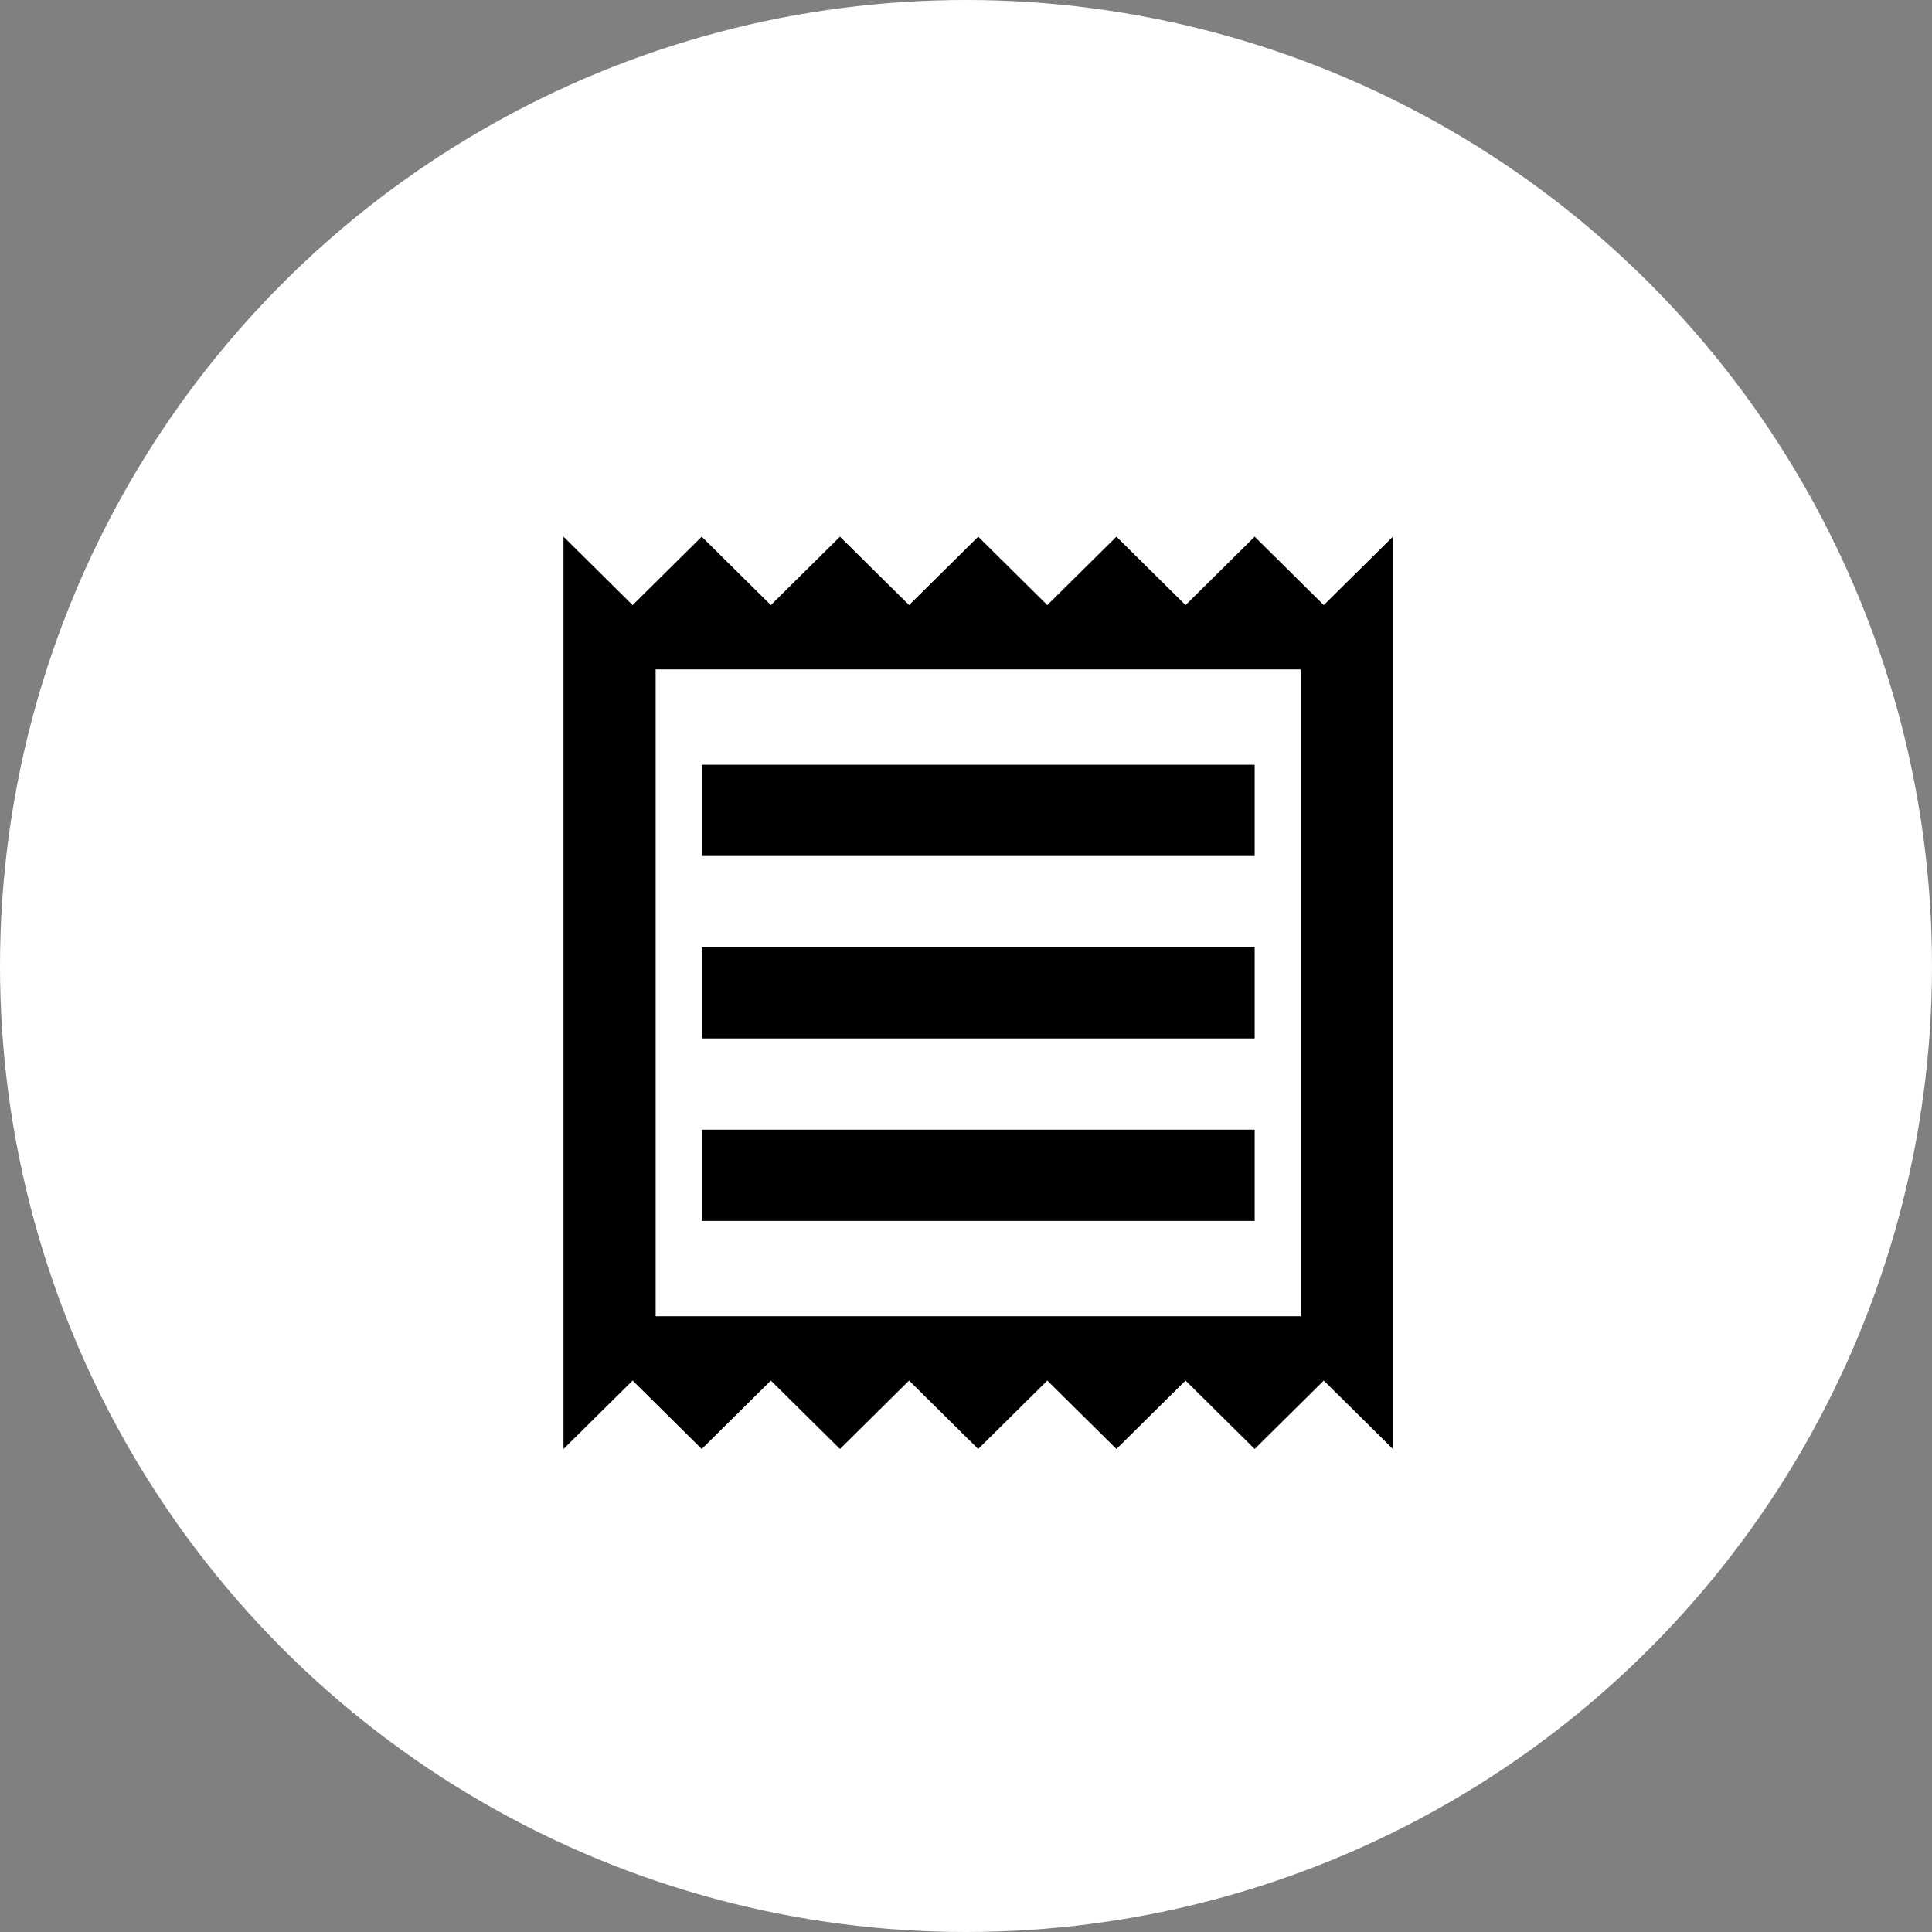 <svg width="72" height="72" viewBox="0 0 72 72" fill="none" xmlns="http://www.w3.org/2000/svg">
<rect x="0" y="0" width="72" height="72" fill="#808080" stroke="none"/>
<circle cx="36" cy="36" r="36" fill="white"/>
<path d="M49.333 22.55L46.758 20L44.182 22.55L41.606 20L39.03 22.55L36.455 20L33.879 22.55L31.303 20L28.727 22.55L26.151 20L23.576 22.55L21 20V54L23.576 51.45L26.151 54L28.727 51.45L31.303 54L33.879 51.45L36.455 54L39.03 51.45L41.606 54L44.182 51.45L46.758 54L49.333 51.45L51.909 54V20L49.333 22.55ZM48.475 49.053H24.434V24.947H48.475V49.053ZM26.151 42.1H46.758V45.5H26.151V42.1ZM26.151 35.3H46.758V38.7H26.151V35.3ZM26.151 28.5H46.758V31.9H26.151V28.5Z" fill="black"/>
</svg>
